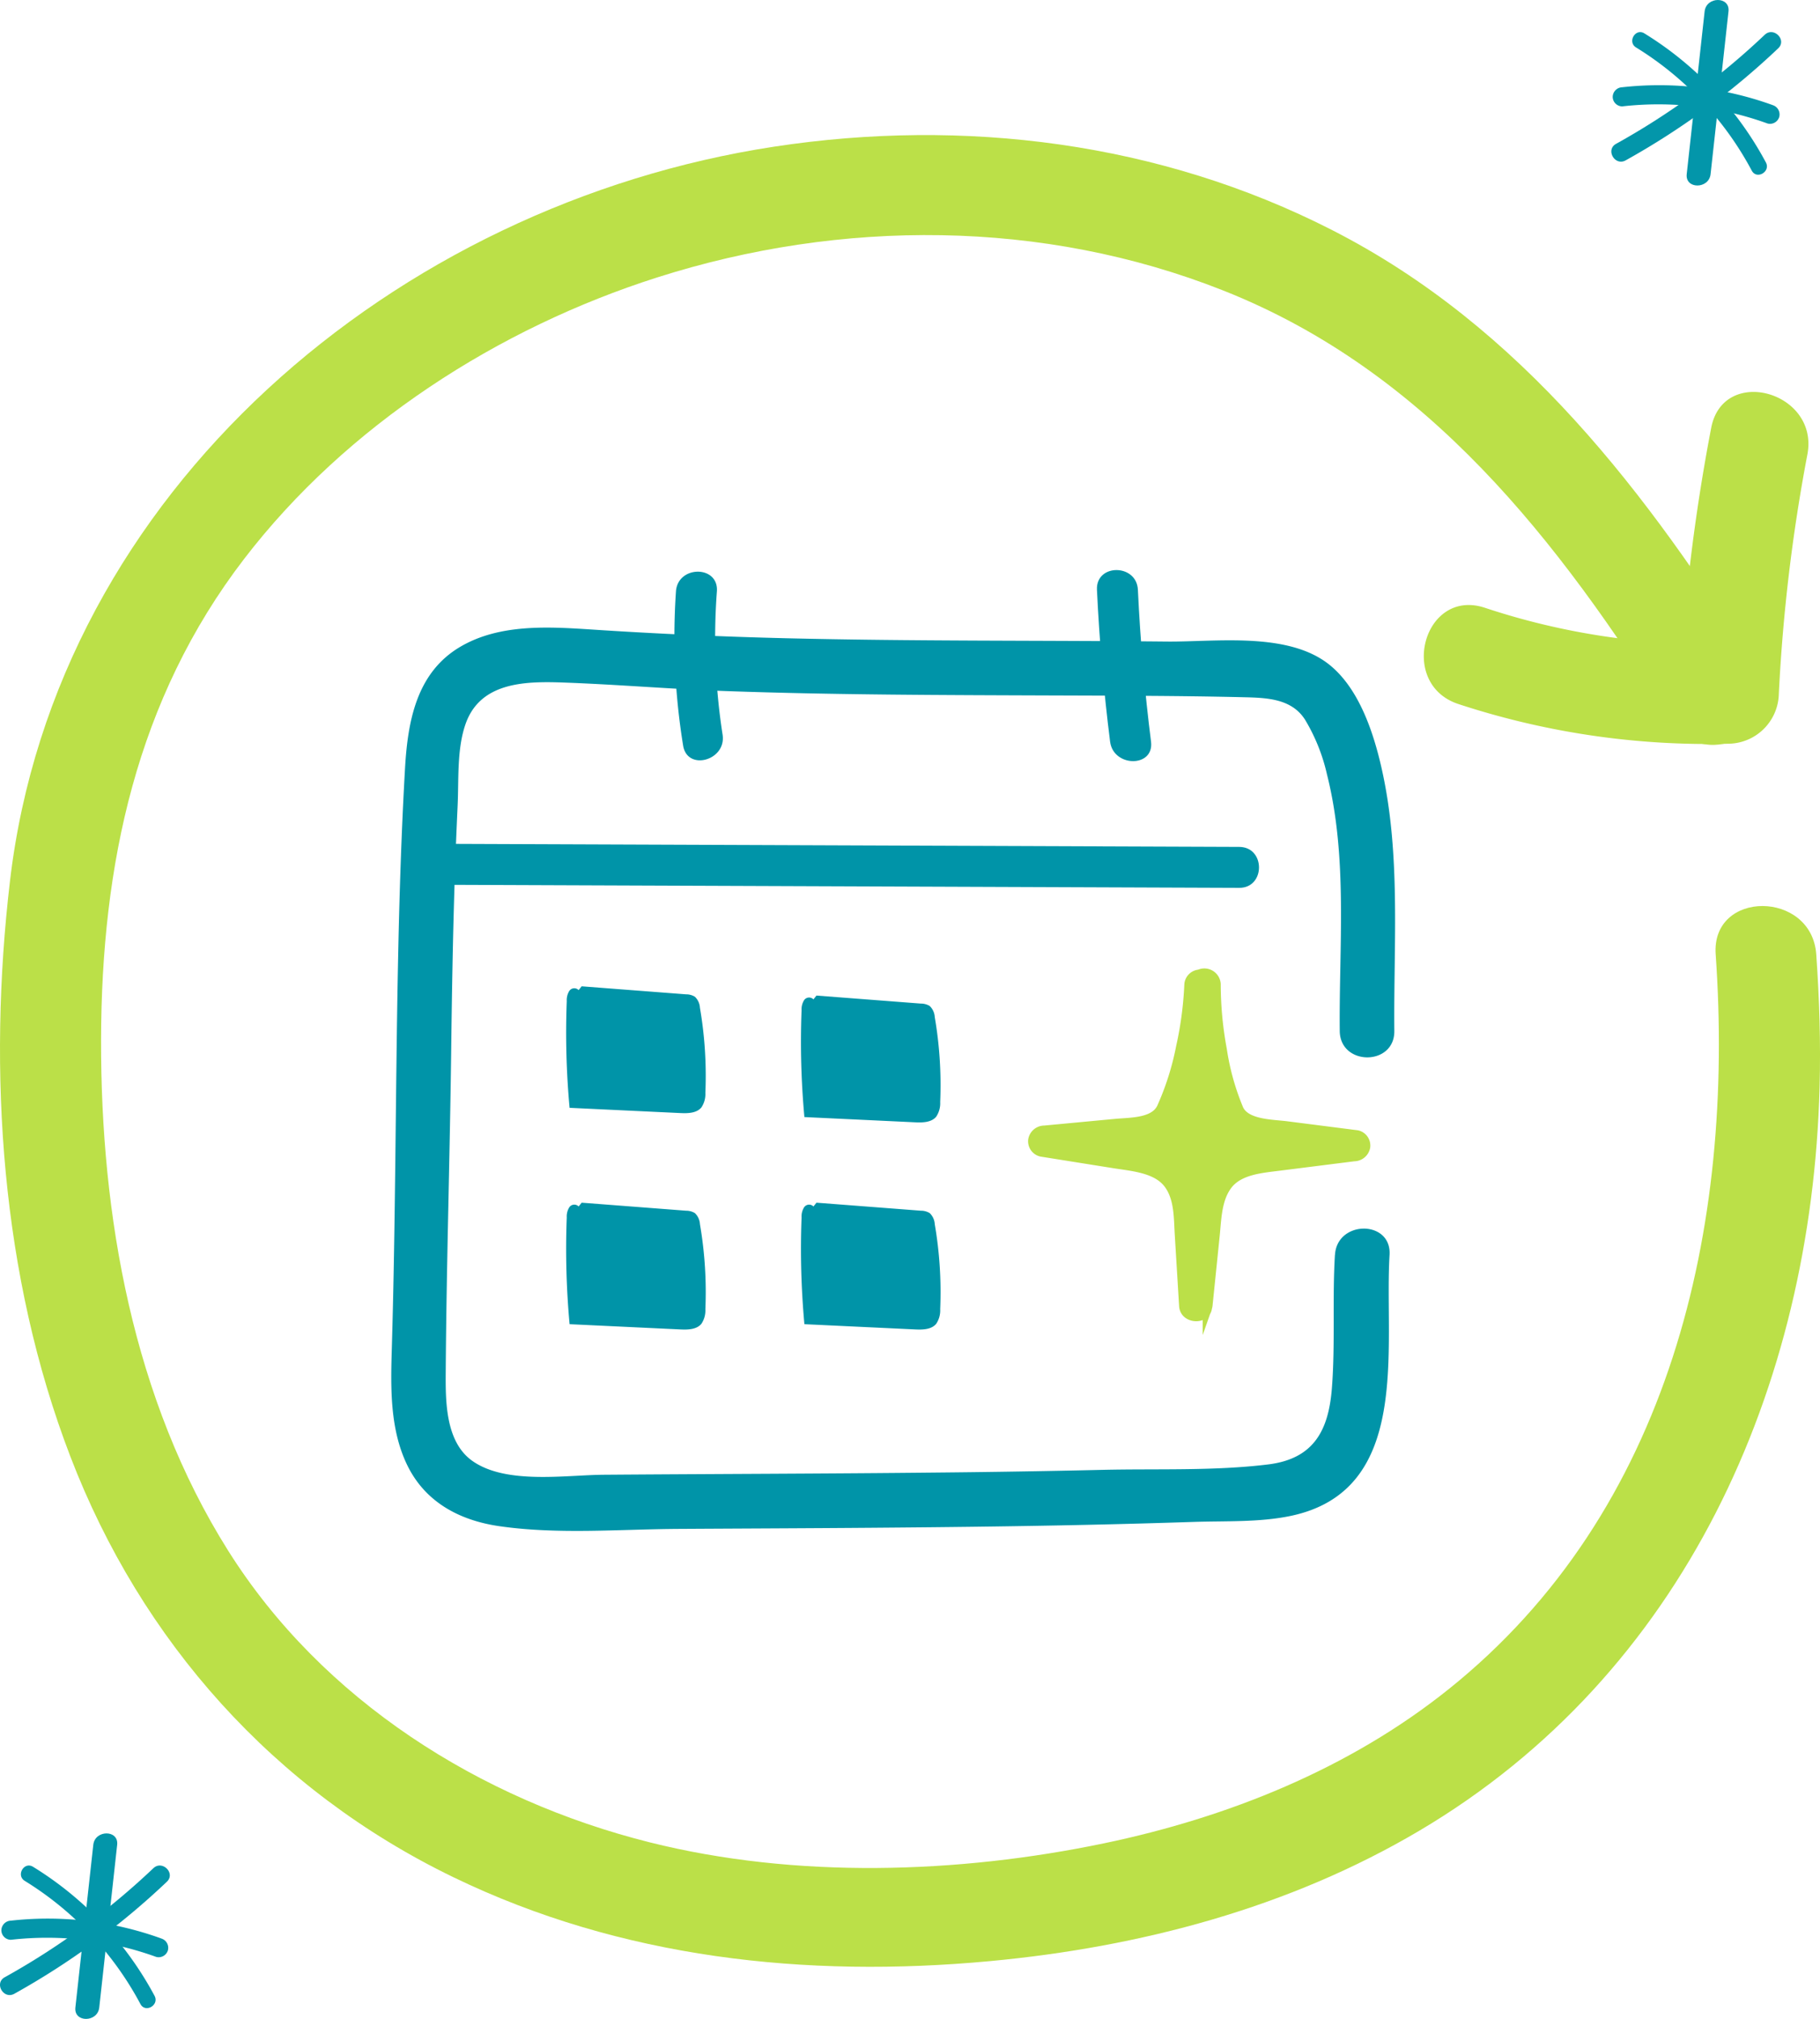 <svg xmlns="http://www.w3.org/2000/svg" xmlns:xlink="http://www.w3.org/1999/xlink" width="301.007" height="333.743" viewBox="0 0 301.007 333.743"><defs><style>.a,.f{fill:none;}.b{fill:#0396aa;}.c{clip-path:url(#a);}.d{fill:#0094a8;}.e{fill:#bbe048;}.f{stroke:#bbe048;stroke-miterlimit:10;stroke-width:1.531px;}.g{clip-path:url(#b);}.h{clip-path:url(#c);}</style><clipPath id="a"><rect class="a" width="166.021" height="158.834"/></clipPath><clipPath id="b"><rect class="a" width="301.007" height="302.798"/></clipPath><clipPath id="c"><rect class="b" width="28.083" height="30.667"/></clipPath></defs><g transform="translate(-197 -216.268)"><g transform="translate(197 238.601)"><g transform="translate(64.71 71.905)"><g class="c"><path class="d" d="M210.056,171.614c-.44,7.329.065,14.684-.5,22.007-.538,7.033-3.021,11.707-10.523,12.633-8.96,1.106-18.411.689-27.435.9q-13.74.318-27.482.446c-18.326.194-36.654.223-54.981.362-6.372.05-16.162,1.649-21.734-2.285-4.441-3.136-4.443-9.8-4.41-14.662.122-17.6.678-35.213.9-52.817.114-9.165.264-18.33.55-27.491q.207-6.64.517-13.276c.21-4.392-.152-9.449,1.337-13.634,2.52-7.072,10.251-7.021,16.633-6.778,8.805.332,17.594,1.082,26.405,1.394,18.079.641,36.173.662,54.261.728,10.365.038,20.736.042,31.1.284,3.9.091,8.15.146,10.425,3.728a30.6,30.6,0,0,1,3.618,9.016c3.481,13.765,1.98,28.388,2.117,42.437.055,5.805,9.082,5.82,9.027,0-.139-14.537,1.128-29.385-2.164-43.692-1.342-5.841-3.741-13.008-8.616-16.886-6.86-5.455-18.721-3.724-26.837-3.8-21.045-.206-42.1-.036-63.147-.551q-16.009-.388-31.985-1.438c-7.21-.469-15.234-.96-21.719,2.847-7.3,4.292-8.712,12.4-9.155,20.164-.607,10.614-.939,21.24-1.151,31.869-.426,21.285-.4,42.574-1.027,63.855-.193,6.481-.362,13.372,2.528,19.36,2.975,6.16,8.681,9.182,15.251,10.131,9.722,1.4,19.9.5,29.7.447,10.645-.061,21.287-.1,31.929-.185,11.824-.091,23.647-.225,35.468-.483q8.855-.192,17.71-.484c5.248-.176,10.774.088,15.941-.966,20.311-4.144,15.563-27.837,16.485-43.177.348-5.8-8.681-5.781-9.027,0" transform="translate(-53.985 -58.412)"/><path class="d" d="M193.675,98.25q-66.817-.245-133.639-.514c-4.356-.014-4.362,6.756,0,6.771q66.822.245,133.639.514c4.358.016,4.363-6.754,0-6.771" transform="translate(-53.432 -52.489)"/><path class="d" d="M93.311,63.464a111.726,111.726,0,0,0,1.182,25.48c.676,4.292,7.2,2.47,6.527-1.8a104.038,104.038,0,0,1-.94-23.681c.306-4.349-6.466-4.328-6.771,0" transform="translate(-46.224 -59.944)"/><path class="d" d="M151.356,63.251q.6,12.595,2.173,25.1c.538,4.265,7.315,4.319,6.771,0q-1.58-12.509-2.173-25.1c-.2-4.339-6.975-4.363-6.771,0" transform="translate(-34.642 -59.988)"/><path class="d" d="M80.68,117.391l17.255,1.326a2.792,2.792,0,0,1,1.47.394,2.738,2.738,0,0,1,.838,1.83,66.342,66.342,0,0,1,.9,14.046,3.987,3.987,0,0,1-.657,2.425c-.8.97-2.258.991-3.518.931l-18.282-.865a135.7,135.7,0,0,1-.467-17.646,2.849,2.849,0,0,1,.434-1.7,1,1,0,0,1,1.4-.225,1.124,1.124,0,0,1,.128.111" transform="translate(-49.192 -48.584)"/><path class="d" d="M113.079,118.667l17.256,1.326a2.788,2.788,0,0,1,1.468.394,2.738,2.738,0,0,1,.838,1.83,66.342,66.342,0,0,1,.9,14.046,3.987,3.987,0,0,1-.657,2.425c-.8.97-2.258.991-3.517.931l-18.283-.865a136.119,136.119,0,0,1-.469-17.646,2.849,2.849,0,0,1,.434-1.7,1,1,0,0,1,1.4-.225.962.962,0,0,1,.129.111" transform="translate(-42.755 -48.331)"/><path class="d" d="M80.68,147.231l17.255,1.326a2.792,2.792,0,0,1,1.47.394,2.738,2.738,0,0,1,.838,1.83,66.333,66.333,0,0,1,.9,14.045,3.987,3.987,0,0,1-.657,2.425c-.8.97-2.258.991-3.518.931l-18.282-.865a135.908,135.908,0,0,1-.469-17.646,2.849,2.849,0,0,1,.434-1.7,1,1,0,0,1,1.4-.225,1.054,1.054,0,0,1,.131.111" transform="translate(-49.191 -42.656)"/><path class="d" d="M113.079,147.231l17.256,1.326a2.787,2.787,0,0,1,1.468.394,2.738,2.738,0,0,1,.838,1.83,66.334,66.334,0,0,1,.9,14.045,3.979,3.979,0,0,1-.657,2.425c-.8.97-2.257.991-3.516.931l-18.284-.865a136.331,136.331,0,0,1-.469-17.646,2.842,2.842,0,0,1,.435-1.7,1,1,0,0,1,1.4-.225.962.962,0,0,1,.129.111" transform="translate(-42.754 -42.656)"/><path class="e" d="M196.15,142.306l-11.619-1.484c-2.433-.312-6.739-.254-7.933-2.735a41,41,0,0,1-2.764-9.885,59.249,59.249,0,0,1-1.012-10.829,1.951,1.951,0,0,0-2.779-1.627,1.846,1.846,0,0,0-1.713,1.746,59.166,59.166,0,0,1-1.369,10.3,45.57,45.57,0,0,1-3.193,10.052c-1.236,2.5-5.171,2.348-7.663,2.586l-11.671,1.1a1.949,1.949,0,0,0-1.925,1.594,1.82,1.82,0,0,0,1.4,2.015l11.982,1.912c3.087.494,7.134.76,9.075,3.411,1.724,2.355,1.617,5.567,1.782,8.295q.361,5.914.72,11.825c.137,2.24,3.694,2.354,3.905.315a1.952,1.952,0,0,0,.1-.443q.59-5.766,1.182-11.531c.279-2.723.3-5.918,2.026-8.26,1.876-2.551,5.618-2.818,8.615-3.2l12.325-1.555a1.958,1.958,0,0,0,1.925-1.591,1.815,1.815,0,0,0-1.4-2.016" transform="translate(-36.402 -48.94)"/><path class="f" d="M196.15,142.306l-11.619-1.484c-2.433-.312-6.739-.254-7.933-2.735a41,41,0,0,1-2.764-9.885,59.249,59.249,0,0,1-1.012-10.829,1.951,1.951,0,0,0-2.779-1.627,1.846,1.846,0,0,0-1.713,1.746,59.166,59.166,0,0,1-1.369,10.3,45.57,45.57,0,0,1-3.193,10.052c-1.236,2.5-5.171,2.348-7.663,2.586l-11.671,1.1a1.949,1.949,0,0,0-1.925,1.594,1.82,1.82,0,0,0,1.4,2.015l11.982,1.912c3.087.494,7.134.76,9.075,3.411,1.724,2.355,1.617,5.567,1.782,8.295q.361,5.914.72,11.825c.137,2.24,3.694,2.354,3.905.315a1.952,1.952,0,0,0,.1-.443q.59-5.766,1.182-11.531c.279-2.723.3-5.918,2.026-8.26,1.876-2.551,5.618-2.818,8.615-3.2l12.325-1.555a1.958,1.958,0,0,0,1.925-1.591A1.813,1.813,0,0,0,196.15,142.306Z" transform="translate(-36.402 -48.94)"/></g></g><g class="g"><path class="e" d="M283.754,135.437c3.166,45.1-7.422,92.06-44.183,121.481-16.443,13.16-36.474,21.185-56.954,25.458-24.227,5.055-51.064,5.882-75.151-.152C79.421,275.2,53.3,258.735,37.725,233.99,22,209.012,16.645,178.632,16.716,149.5c.072-28.81,5.8-56.184,23.663-79.447C57.318,48,82.364,31.916,108.708,23.524c30.4-9.684,63.78-9.64,93.6,2.165,33.824,13.388,55.442,41.356,74.189,71.217,5.678,9.046,20.078.707,14.364-8.4-18.34-29.214-39.2-56.825-70.616-72.842-28.457-14.507-60.79-18.536-92.2-13.755C65.593,11.423,9.242,58.743,1.652,123.294c-3.712,31.579-1.489,65.266,9.98,95.134,11.743,30.584,33.735,55.222,63.341,69.552,27.712,13.414,58.328,16.713,88.733,13.878,24.835-2.316,49.47-8.8,71.063-21.575,43.766-25.885,64.851-73.266,66.17-122.856.2-7.337-.037-14.672-.55-21.992-.746-10.619-17.387-10.7-16.635,0" transform="translate(0 0)"/><path class="e" d="M243.981,41.375a319.977,319.977,0,0,0-5.311,43.948l8.25-8.25A117.964,117.964,0,0,1,206.553,71.1c-10.11-3.329-14.443,12.6-4.386,15.911a132.124,132.124,0,0,0,44.753,6.561,8.433,8.433,0,0,0,8.25-8.25,287.347,287.347,0,0,1,4.722-39.561c1.983-10.377-13.918-14.823-15.911-4.387" transform="translate(39.028 7.037)"/></g></g><g transform="translate(463.496 216.267)"><g class="h" transform="translate(0 0)"><path class="b" d="M25.365,8.853A121.015,121.015,0,0,1,.777,26.881C-1,27.867.59,30.6,2.371,29.608A124.387,124.387,0,0,0,27.6,11.087c1.477-1.4-.759-3.633-2.233-2.233" transform="translate(0 -3.098)"/><path class="b" d="M27.576,29.948A56.125,56.125,0,0,0,7.476,8.616c-1.488-.908-2.846,1.427-1.363,2.332A53.413,53.413,0,0,1,25.244,31.311c.822,1.532,3.154.17,2.332-1.363" transform="translate(-2.016 -3.098)"/><path class="b" d="M26.8,25.581A55.211,55.211,0,0,0,1.937,22.638,1.627,1.627,0,0,0,.358,24.217,1.589,1.589,0,0,0,1.937,25.8a53.061,53.061,0,0,1,24.026,2.83,1.593,1.593,0,0,0,1.942-1.1,1.612,1.612,0,0,0-1.1-1.942" transform="translate(-0.132 -8.213)"/><path class="b" d="M22.693,1.884q-1.481,13.449-2.962,26.9c-.277,2.522,3.672,2.5,3.948,0q1.482-13.449,2.962-26.9c.278-2.522-3.672-2.5-3.948,0" transform="translate(-7.263 0)"/></g></g><g transform="translate(197 519.343)"><g class="h" transform="translate(0 0)"><path class="b" d="M25.365,8.853A121.015,121.015,0,0,1,.777,26.881C-1,27.867.59,30.6,2.371,29.608A124.387,124.387,0,0,0,27.6,11.087c1.477-1.4-.759-3.633-2.233-2.233" transform="translate(0 -3.098)"/><path class="b" d="M27.576,29.948A56.125,56.125,0,0,0,7.476,8.616c-1.488-.908-2.846,1.427-1.363,2.332A53.413,53.413,0,0,1,25.244,31.311c.822,1.532,3.154.17,2.332-1.363" transform="translate(-2.016 -3.098)"/><path class="b" d="M26.8,25.581A55.211,55.211,0,0,0,1.937,22.638,1.627,1.627,0,0,0,.358,24.217,1.589,1.589,0,0,0,1.937,25.8a53.061,53.061,0,0,1,24.026,2.83,1.593,1.593,0,0,0,1.942-1.1,1.612,1.612,0,0,0-1.1-1.942" transform="translate(-0.132 -8.213)"/><path class="b" d="M22.693,1.884q-1.481,13.449-2.962,26.9c-.277,2.522,3.672,2.5,3.948,0q1.482-13.449,2.962-26.9c.278-2.522-3.672-2.5-3.948,0" transform="translate(-7.263 0)"/></g></g></g></svg>